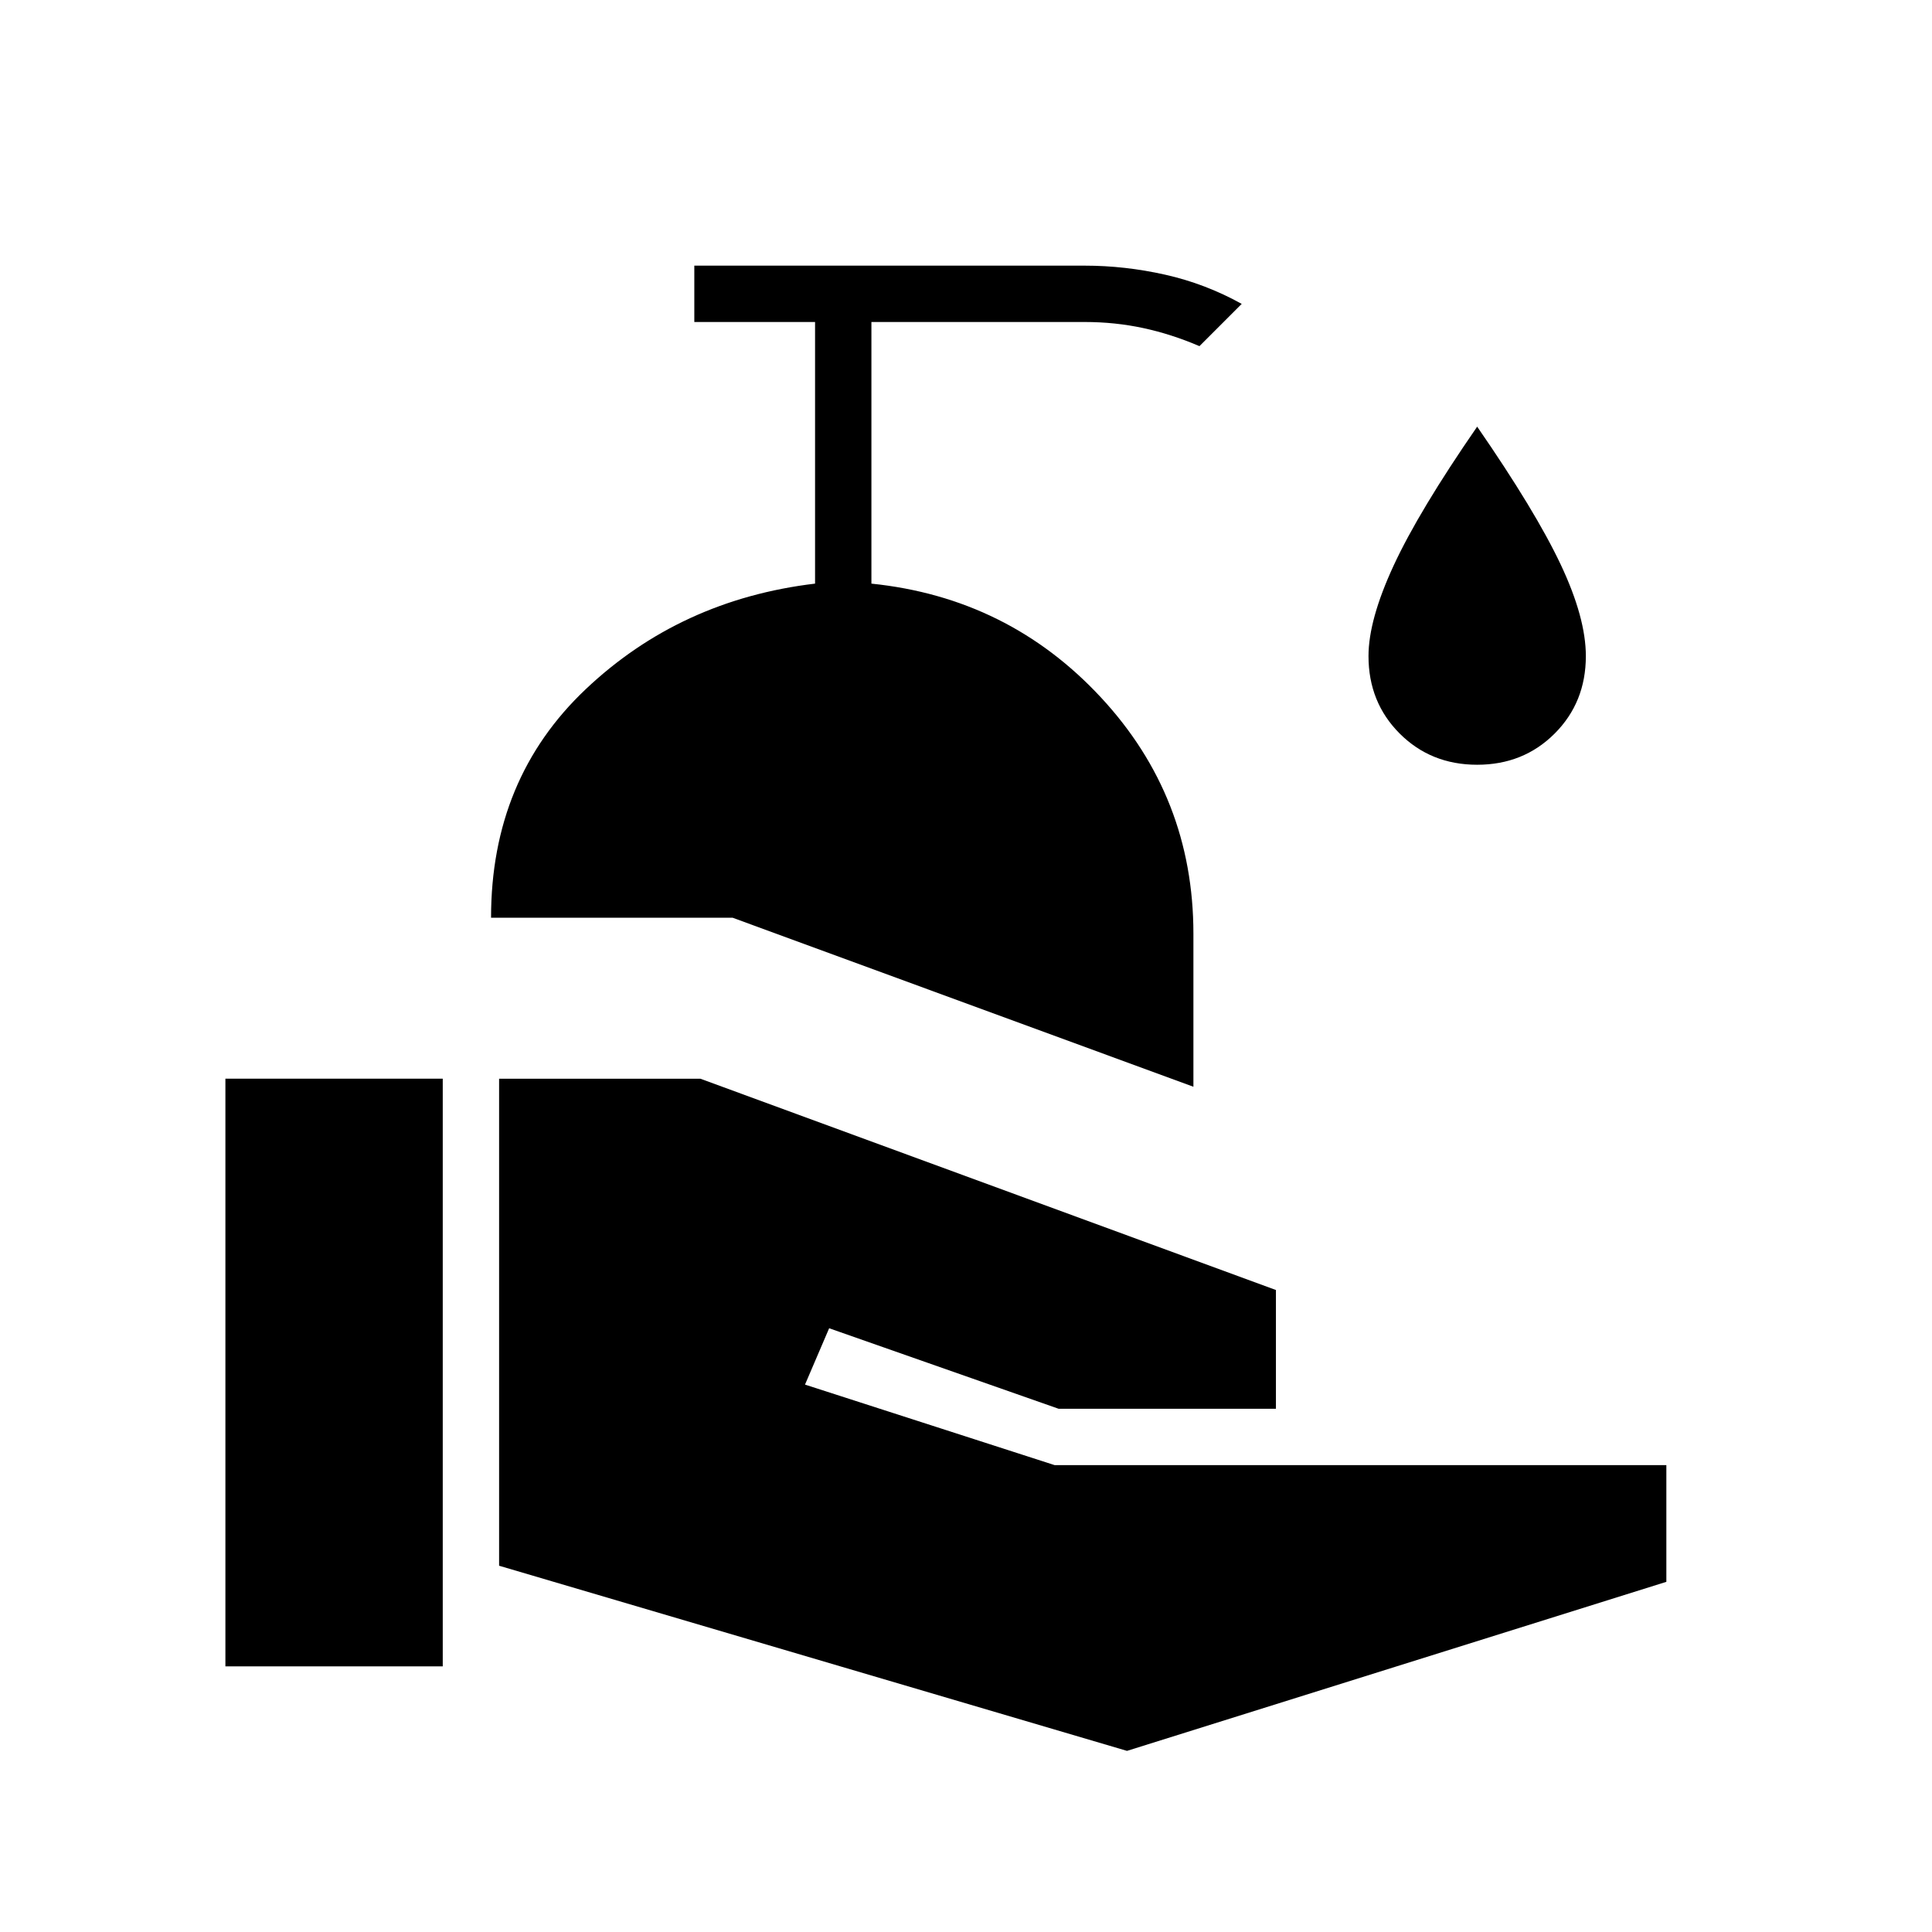 <svg xmlns="http://www.w3.org/2000/svg" height="24" viewBox="0 -960 960 960" width="24"><path d="M112-132v-292h108v292H112Zm448 42-312-92v-242h100l286 105v59H526l-114-40-12 28 124 40h304v58L560-90Zm33-330-229-84H244q0-69 47-113.5T405-670v-130h-60v-28h194q20 0 40 4.5t38 14.5l-21 21q-14-6-28-9t-29-3H433v130q68 7 114 56.5T593-496v76Zm141-160q-23 0-38.5-15.5T680-634q0-18 12.5-45t41.5-69q29 42 41.5 68.5T788-634q0 23-15.5 38.5T734-580Z"/></svg>